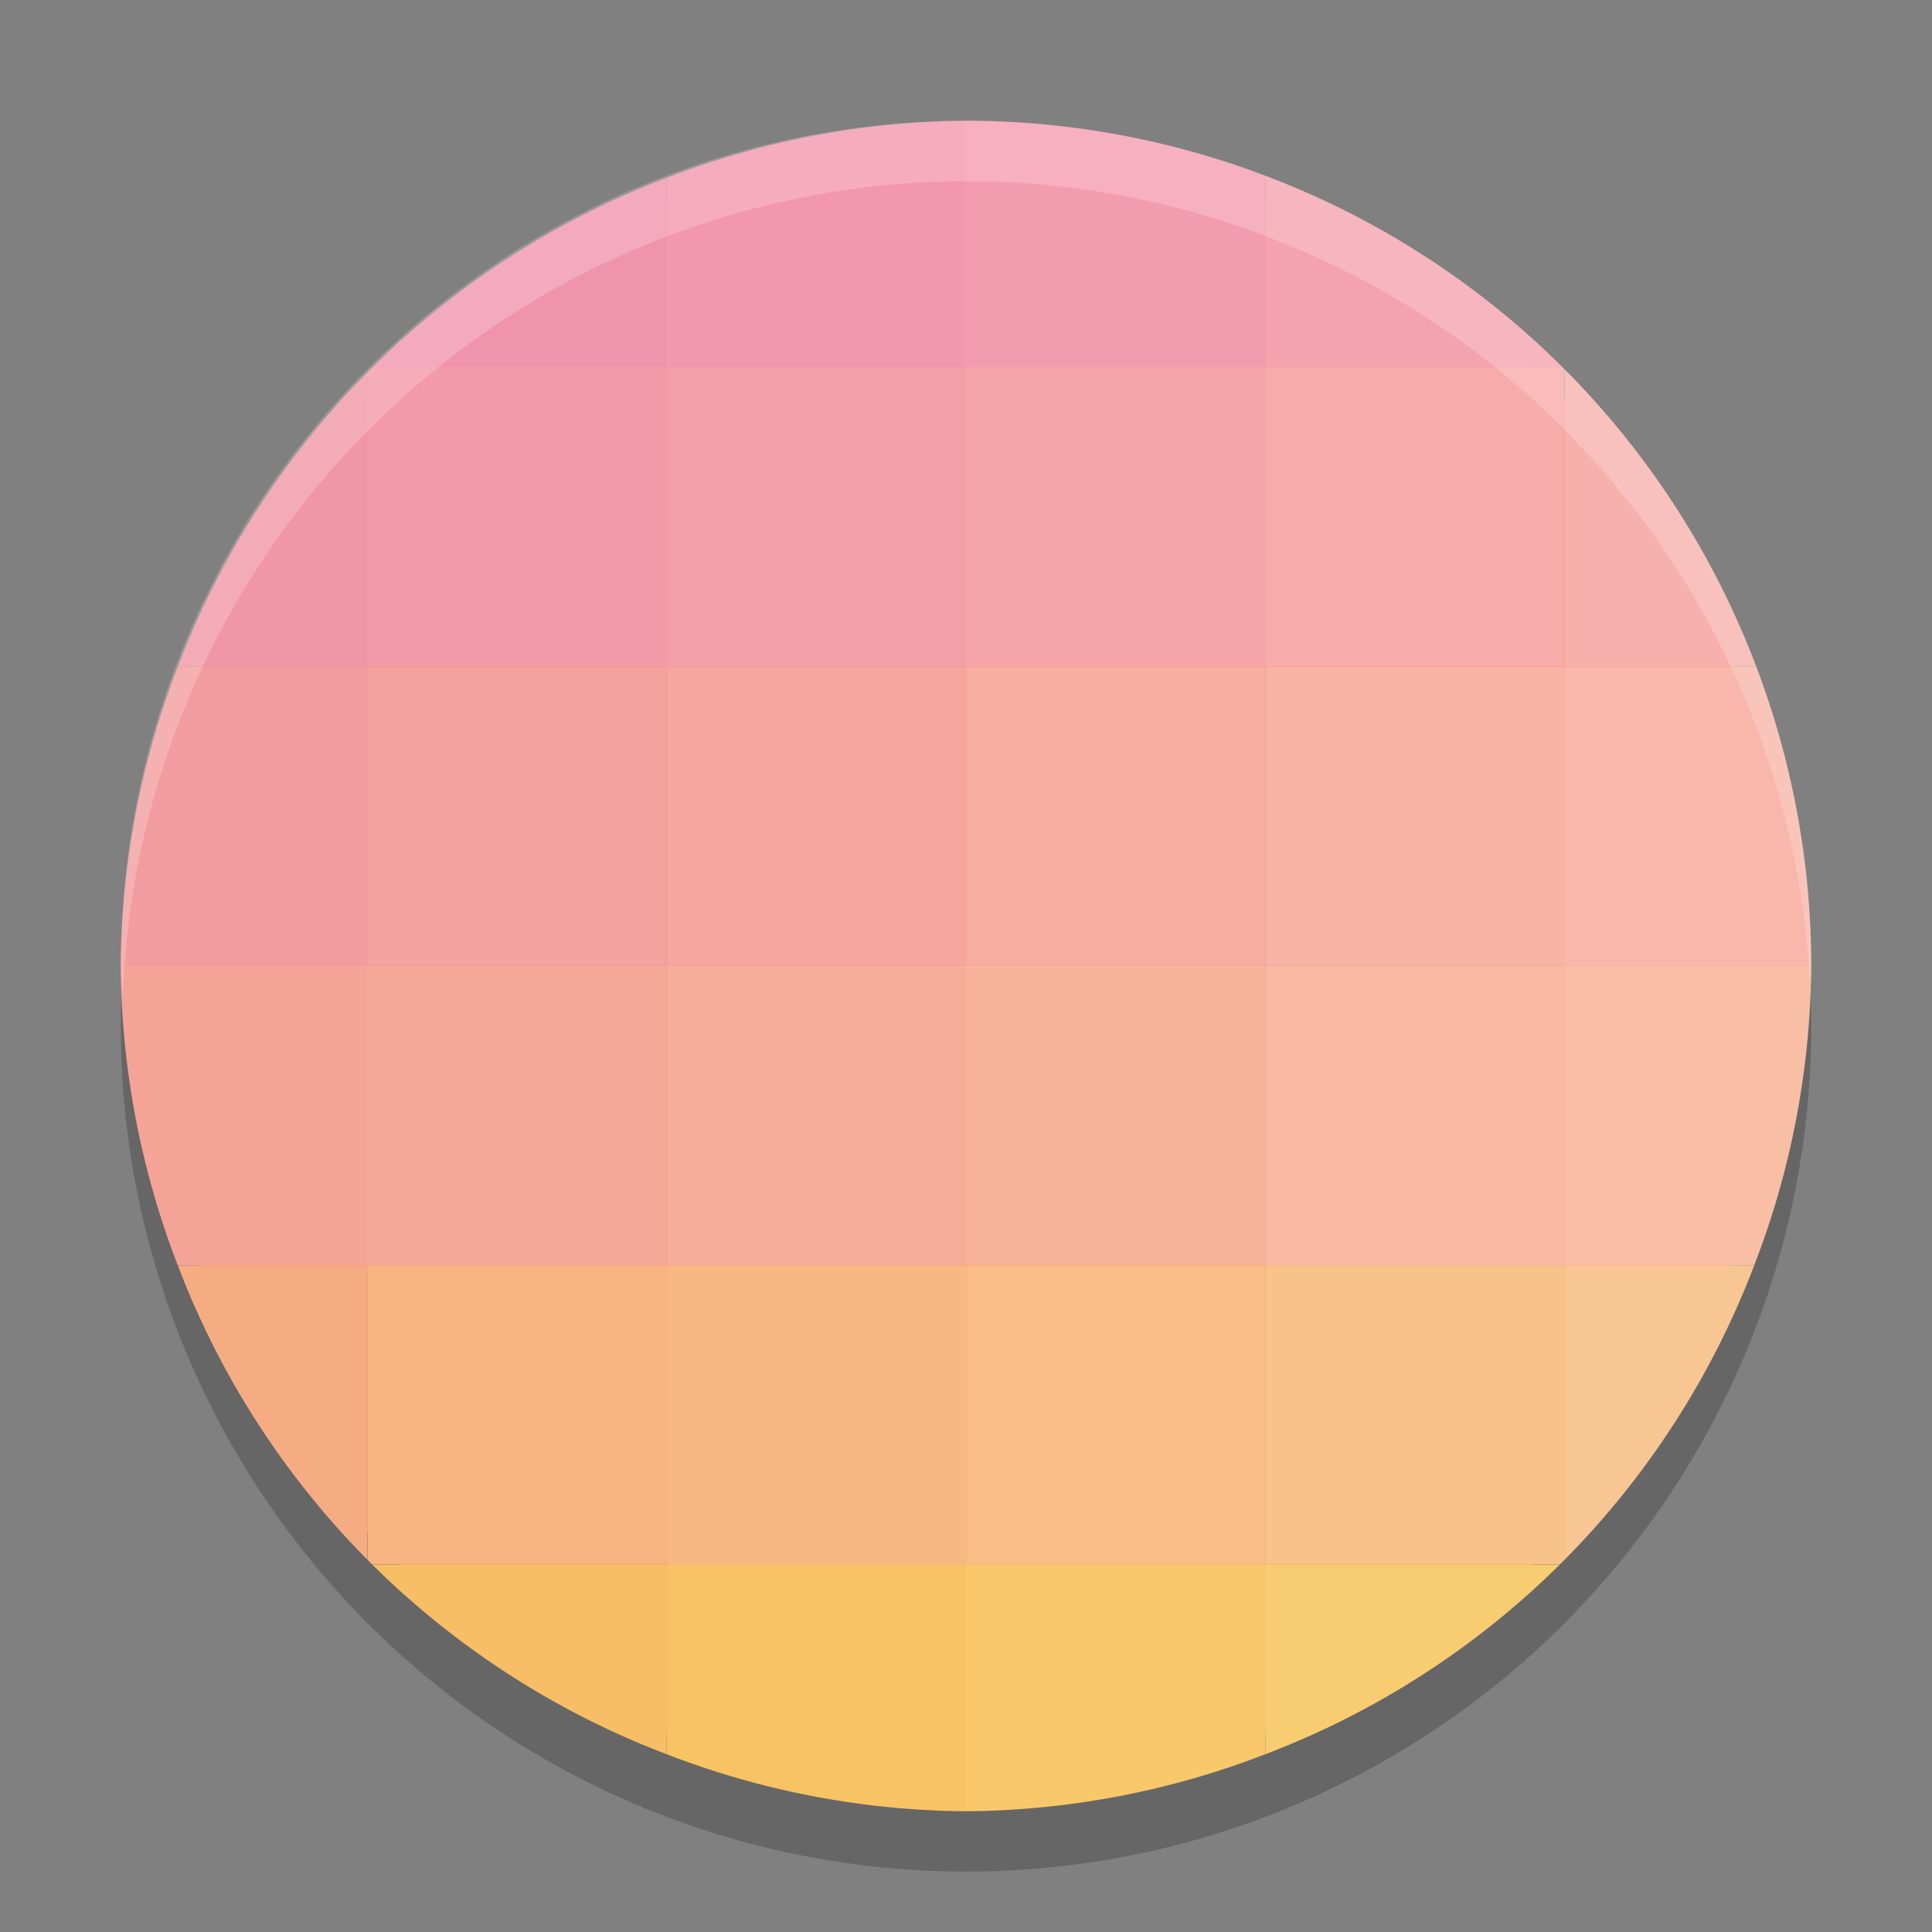 <svg xmlns="http://www.w3.org/2000/svg" width="32" height="32" version="1.1"><rect width="100%" height="100%" fill="#808080" stroke="none"/><defs>
<linearGradient id="ucPurpleBlue" x1="0%" y1="0%" x2="100%" y2="100%">
  <stop offset="0%" style="stop-color:#B794F4;stop-opacity:1"/>
  <stop offset="100%" style="stop-color:#4299E1;stop-opacity:1"/>
</linearGradient>
</defs>
 <circle style="opacity:0.2" cx="16" cy="17" r="14"/>
 <circle style="fill:#ff8843" cx="16" cy="16" r="13.65"/>
 <path style="fill:#f7be65" d="m 6.167,25.916 a 14,14 0 0 0 4.874,3.139 v -3.139 z"/>
 <path style="fill:#f8c362" d="m 11.041,25.916 v 3.139 A 14,14 0 0 0 16,30 v -4.084 z"/>
 <path style="fill:#f8c86a" d="M 16,25.916 V 30 a 14,14 0 0 0 4.959,-0.945 v -3.139 z"/>
 <path style="fill:#f8cc71" d="m 20.959,25.916 v 3.139 a 14,14 0 0 0 4.874,-3.139 z"/>
 <path style="fill:#f8c692" d="m 25.916,20.959 v 4.874 a 14,14 0 0 0 3.139,-4.874 z"/>
 <path style="fill:#f8c389" d="m 20.962,20.956 v 4.957 h 4.874 a 14,14 0 0 0 0.083,-0.083 v -4.874 z"/>
 <rect style="fill:#f8be85" width="4.958" height="4.958" x="-20.96" y="20.96" transform="scale(-1,1)"/>
 <rect style="fill:#f7b882" width="4.958" height="4.958" x="-16" y="20.96" transform="scale(-1,1)"/>
 <path style="fill:#f7b380" d="m 6.087,20.956 v 4.879 a 14,14 0 0 0 0.078,0.078 h 4.879 v -4.957 z"/>
 <path style="fill:#f6ac82" d="m 2.945,20.959 a 14,14 0 0 0 3.139,4.874 v -4.874 z"/>
 <path style="fill:#f5a397" d="m 2,16 a 14,14 0 0 0 0.945,4.959 H 6.084 V 16 Z"/>
 <rect style="fill:#f6a998" width="4.958" height="4.958" x="6.08" y="16"/>
 <rect style="fill:#f7ae98" width="4.958" height="4.958" x="11.04" y="16"/>
 <rect style="fill:#f7b49b" width="4.958" height="4.958" x="16" y="16"/>
 <rect style="fill:#f8baa1" width="4.958" height="4.958" x="20.96" y="16"/>
 <path style="fill:#f8bfa5" d="m 25.916,16 v 4.959 h 3.139 A 14,14 0 0 0 30,16 Z"/>
 <path style="fill:#f8b7aa" d="M 25.916,11.041 V 16 H 30 a 14,14 0 0 0 -0.912,-4.959 z"/>
 <rect style="fill:#f7b3a5" width="4.958" height="4.958" x="-25.92" y="11.04" transform="scale(-1,1)"/>
 <rect style="fill:#f7ada0" width="4.958" height="4.958" x="-20.96" y="11.04" transform="scale(-1,1)"/>
 <rect style="fill:#f6a59f" width="4.958" height="4.958" x="-16" y="11.04" transform="scale(-1,1)"/>
 <rect style="fill:#f4a19f" width="4.958" height="4.958" x="-11.04" y="11.04" transform="scale(-1,1)"/>
 <path style="fill:#f29c9f" d="M 2.945,11.041 A 14,14 0 0 0 2,16 h 4.084 v -4.959 z"/>
 <path style="fill:#f096a6" d="M 6.084,6.167 A 14,14 0 0 0 2.945,11.041 h 3.139 z"/>
 <path style="fill:#f29aa8" d="m 6.17,6.081 a 14,14 0 0 0 -0.089,0.089 V 11.038 H 11.038 V 6.081 Z"/>
 <rect style="fill:#f49ea9" width="4.958" height="4.958" x="11.04" y="6.08"/>
 <rect style="fill:#f5a5a8" width="4.958" height="4.958" x="16" y="6.08"/>
 <path style="fill:#f7abaa" d="m 20.956,6.081 v 4.957 h 4.957 V 6.115 a 14,14 0 0 0 -0.034,-0.034 z"/>
 <path style="fill:#f7b1ad" d="m 25.916,6.118 v 4.923 h 3.172 A 14,14 0 0 0 25.916,6.118 Z"/>
 <path style="fill:#f5a2af" d="m 20.959,2.912 v 3.172 h 4.923 a 14,14 0 0 0 -4.923,-3.172 z"/>
 <path style="fill:#f49caf" d="m 16,2 v 4.084 h 4.959 V 2.912 A 14,14 0 0 0 16,2 Z"/>
 <path style="fill:#f297af" d="M 16,2 A 14,14 0 0 0 11.041,2.945 V 6.084 H 16 Z"/>
 <path style="fill:#f094ae" d="M 11.041,2.945 A 14,14 0 0 0 6.167,6.084 h 4.874 z"/>
 <path style="opacity:0.2;fill:#ffffff" d="M 16 2 A 14 14 0 0 0 2 16 A 14 14 0 0 0 2.035 16.5 A 14 14 0 0 1 16 3 A 14 14 0 0 1 29.98 16.279 A 14 14 0 0 0 30 16 A 14 14 0 0 0 16 2 z"/>
</svg>
